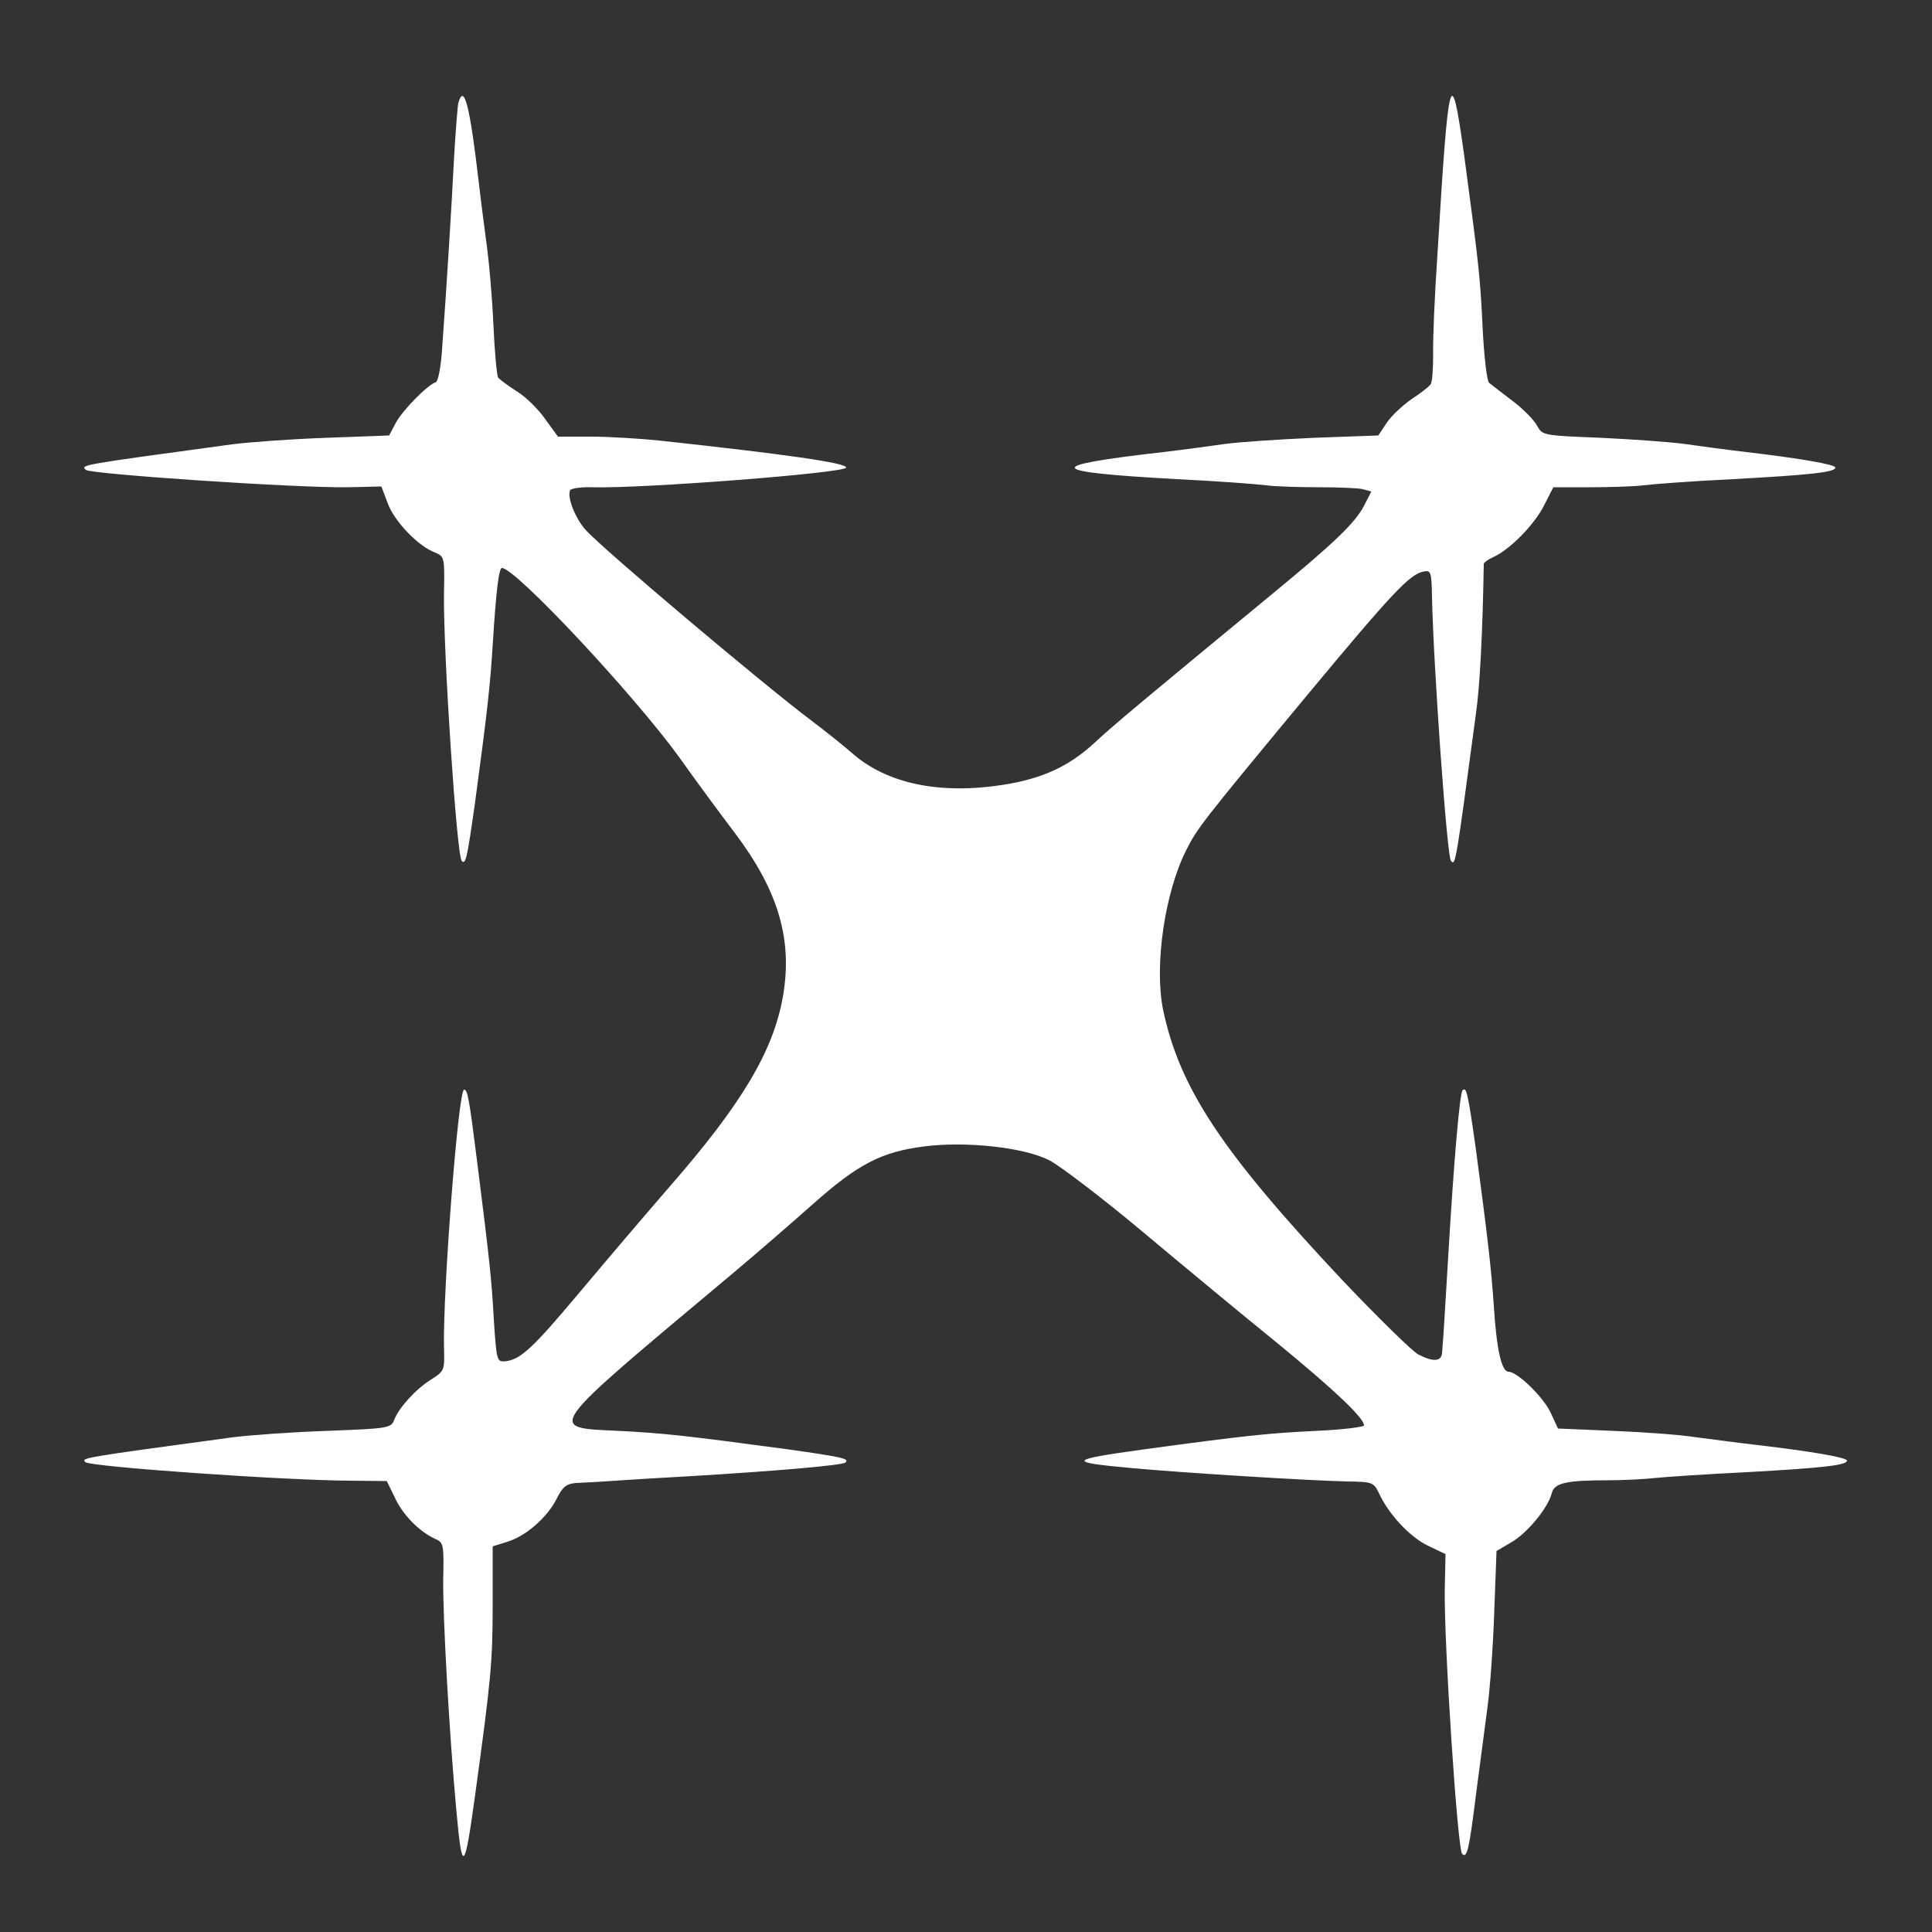 <?xml version="1.0" encoding="utf-8"?>
<svg viewBox="0 0 500 500" xmlns="http://www.w3.org/2000/svg">
  <rect x="0" y="0" width="500" height="500" fill="#333333" stroke="none"/>
  <g transform="matrix(0.1, 0, 0, -0.1, 0, 500)" fill="#000000" stroke="none">
    <path d="M1186 4733 c-2 -10 -7 -74 -11 -143 -6 -118 -18 -317 -31 -495 -3 -44 -10 -82 -16 -84 -23 -8 -85 -72 -103 -104 l-18 -34 -161 -6 c-89 -3 -199 -11 -246 -17 -397 -54 -391 -53 -378 -66 12 -11 543 -47 679 -45 l86 2 17 -45 c18 -47 79 -110 122 -126 24 -10 25 -12 23 -107 -2 -149 33 -679 46 -691 10 -11 14 7 34 148 32 237 40 310 46 410 9 143 16 200 24 200 35 0 340 -326 459 -490 41 -58 106 -146 144 -196 113 -150 150 -277 124 -424 -25 -141 -107 -278 -293 -491 -59 -68 -163 -190 -230 -270 -125 -149 -155 -177 -195 -182 -22 -2 -23 1 -30 108 -6 105 -10 146 -44 415 -20 159 -24 180 -33 180 -15 0 -55 -523 -52 -666 2 -61 1 -62 -33 -84 -39 -24 -84 -73 -96 -105 -8 -21 -16 -22 -172 -28 -90 -3 -201 -11 -248 -17 -391 -53 -390 -53 -379 -64 12 -12 525 -48 690 -48 l90 -1 21 -43 c20 -44 63 -88 105 -107 21 -9 22 -15 20 -106 -1 -99 16 -402 34 -596 15 -165 21 -161 48 35 42 306 46 349 46 497 l0 151 38 12 c47 14 103 62 128 112 15 30 25 38 49 40 17 1 42 2 58 3 15 1 117 8 227 14 237 14 406 29 413 36 11 10 -7 14 -148 34 -268 36 -322 42 -441 48 -185 9 -194 -4 292 403 62 52 158 135 213 184 116 103 177 135 287 149 108 14 259 -2 325 -36 27 -14 135 -96 239 -183 105 -88 263 -219 352 -291 151 -124 223 -193 223 -212 0 -4 -55 -11 -122 -14 -123 -6 -176 -11 -448 -48 -196 -27 -200 -33 -35 -48 126 -12 465 -33 563 -35 64 -1 67 -2 81 -31 25 -54 80 -113 126 -135 l46 -22 -2 -92 c-2 -140 33 -672 45 -684 13 -12 18 11 36 155 11 81 24 184 30 228 6 44 14 152 17 241 l6 160 39 23 c40 23 95 89 104 127 7 26 37 33 143 33 41 0 98 3 125 6 28 3 134 10 236 15 198 11 260 18 260 30 0 8 -93 24 -230 40 -52 6 -126 16 -165 21 -38 6 -134 13 -212 16 l-141 6 -18 39 c-18 41 -87 108 -110 108 -18 0 -31 58 -38 170 -7 101 -16 178 -47 410 -20 141 -24 159 -34 148 -7 -7 -22 -176 -36 -413 -11 -184 -13 -218 -17 -267 -2 -22 -24 -23 -62 -3 -15 8 -104 95 -196 192 -311 331 -421 496 -464 700 -23 114 4 302 60 413 29 57 37 68 308 395 226 272 271 320 307 326 18 4 20 -2 21 -67 4 -183 39 -672 49 -682 12 -13 12 -12 65 383 10 71 17 207 20 386 0 3 11 11 24 17 43 19 107 84 132 134 l24 47 95 0 c53 0 114 2 138 5 23 3 128 11 232 16 202 11 265 18 265 30 0 8 -93 24 -230 40 -52 6 -124 16 -160 21 -36 5 -133 12 -217 16 -149 6 -151 6 -165 31 -7 14 -35 43 -63 64 -27 21 -55 42 -61 47 -6 5 -13 66 -17 142 -6 132 -10 165 -48 449 -34 243 -40 220 -69 -260 -7 -102 -12 -216 -11 -255 0 -38 -2 -75 -7 -80 -4 -6 -26 -23 -49 -38 -23 -16 -52 -43 -64 -61 l-22 -33 -166 -6 c-91 -4 -195 -11 -231 -16 -36 -5 -108 -15 -160 -21 -314 -36 -306 -51 35 -70 105 -5 209 -13 232 -16 23 -3 84 -5 135 -5 51 0 103 -2 115 -5 l22 -6 -19 -37 c-22 -43 -77 -96 -230 -222 -342 -282 -420 -347 -467 -391 -66 -61 -135 -93 -236 -109 -166 -26 -303 3 -393 83 -22 19 -68 56 -104 83 -126 95 -527 433 -583 492 -28 30 -51 89 -41 105 3 4 29 8 57 7 125 -4 657 37 657 51 0 12 -153 34 -485 70 -49 5 -129 10 -176 10 l-85 0 -32 44 c-17 25 -50 58 -74 73 -24 15 -46 32 -49 36 -3 5 -9 66 -12 135 -3 70 -11 159 -16 197 -5 39 -15 113 -21 165 -24 208 -39 266 -54 213z" style="fill: rgb(255, 255, 255);"/>
  </g>
</svg>